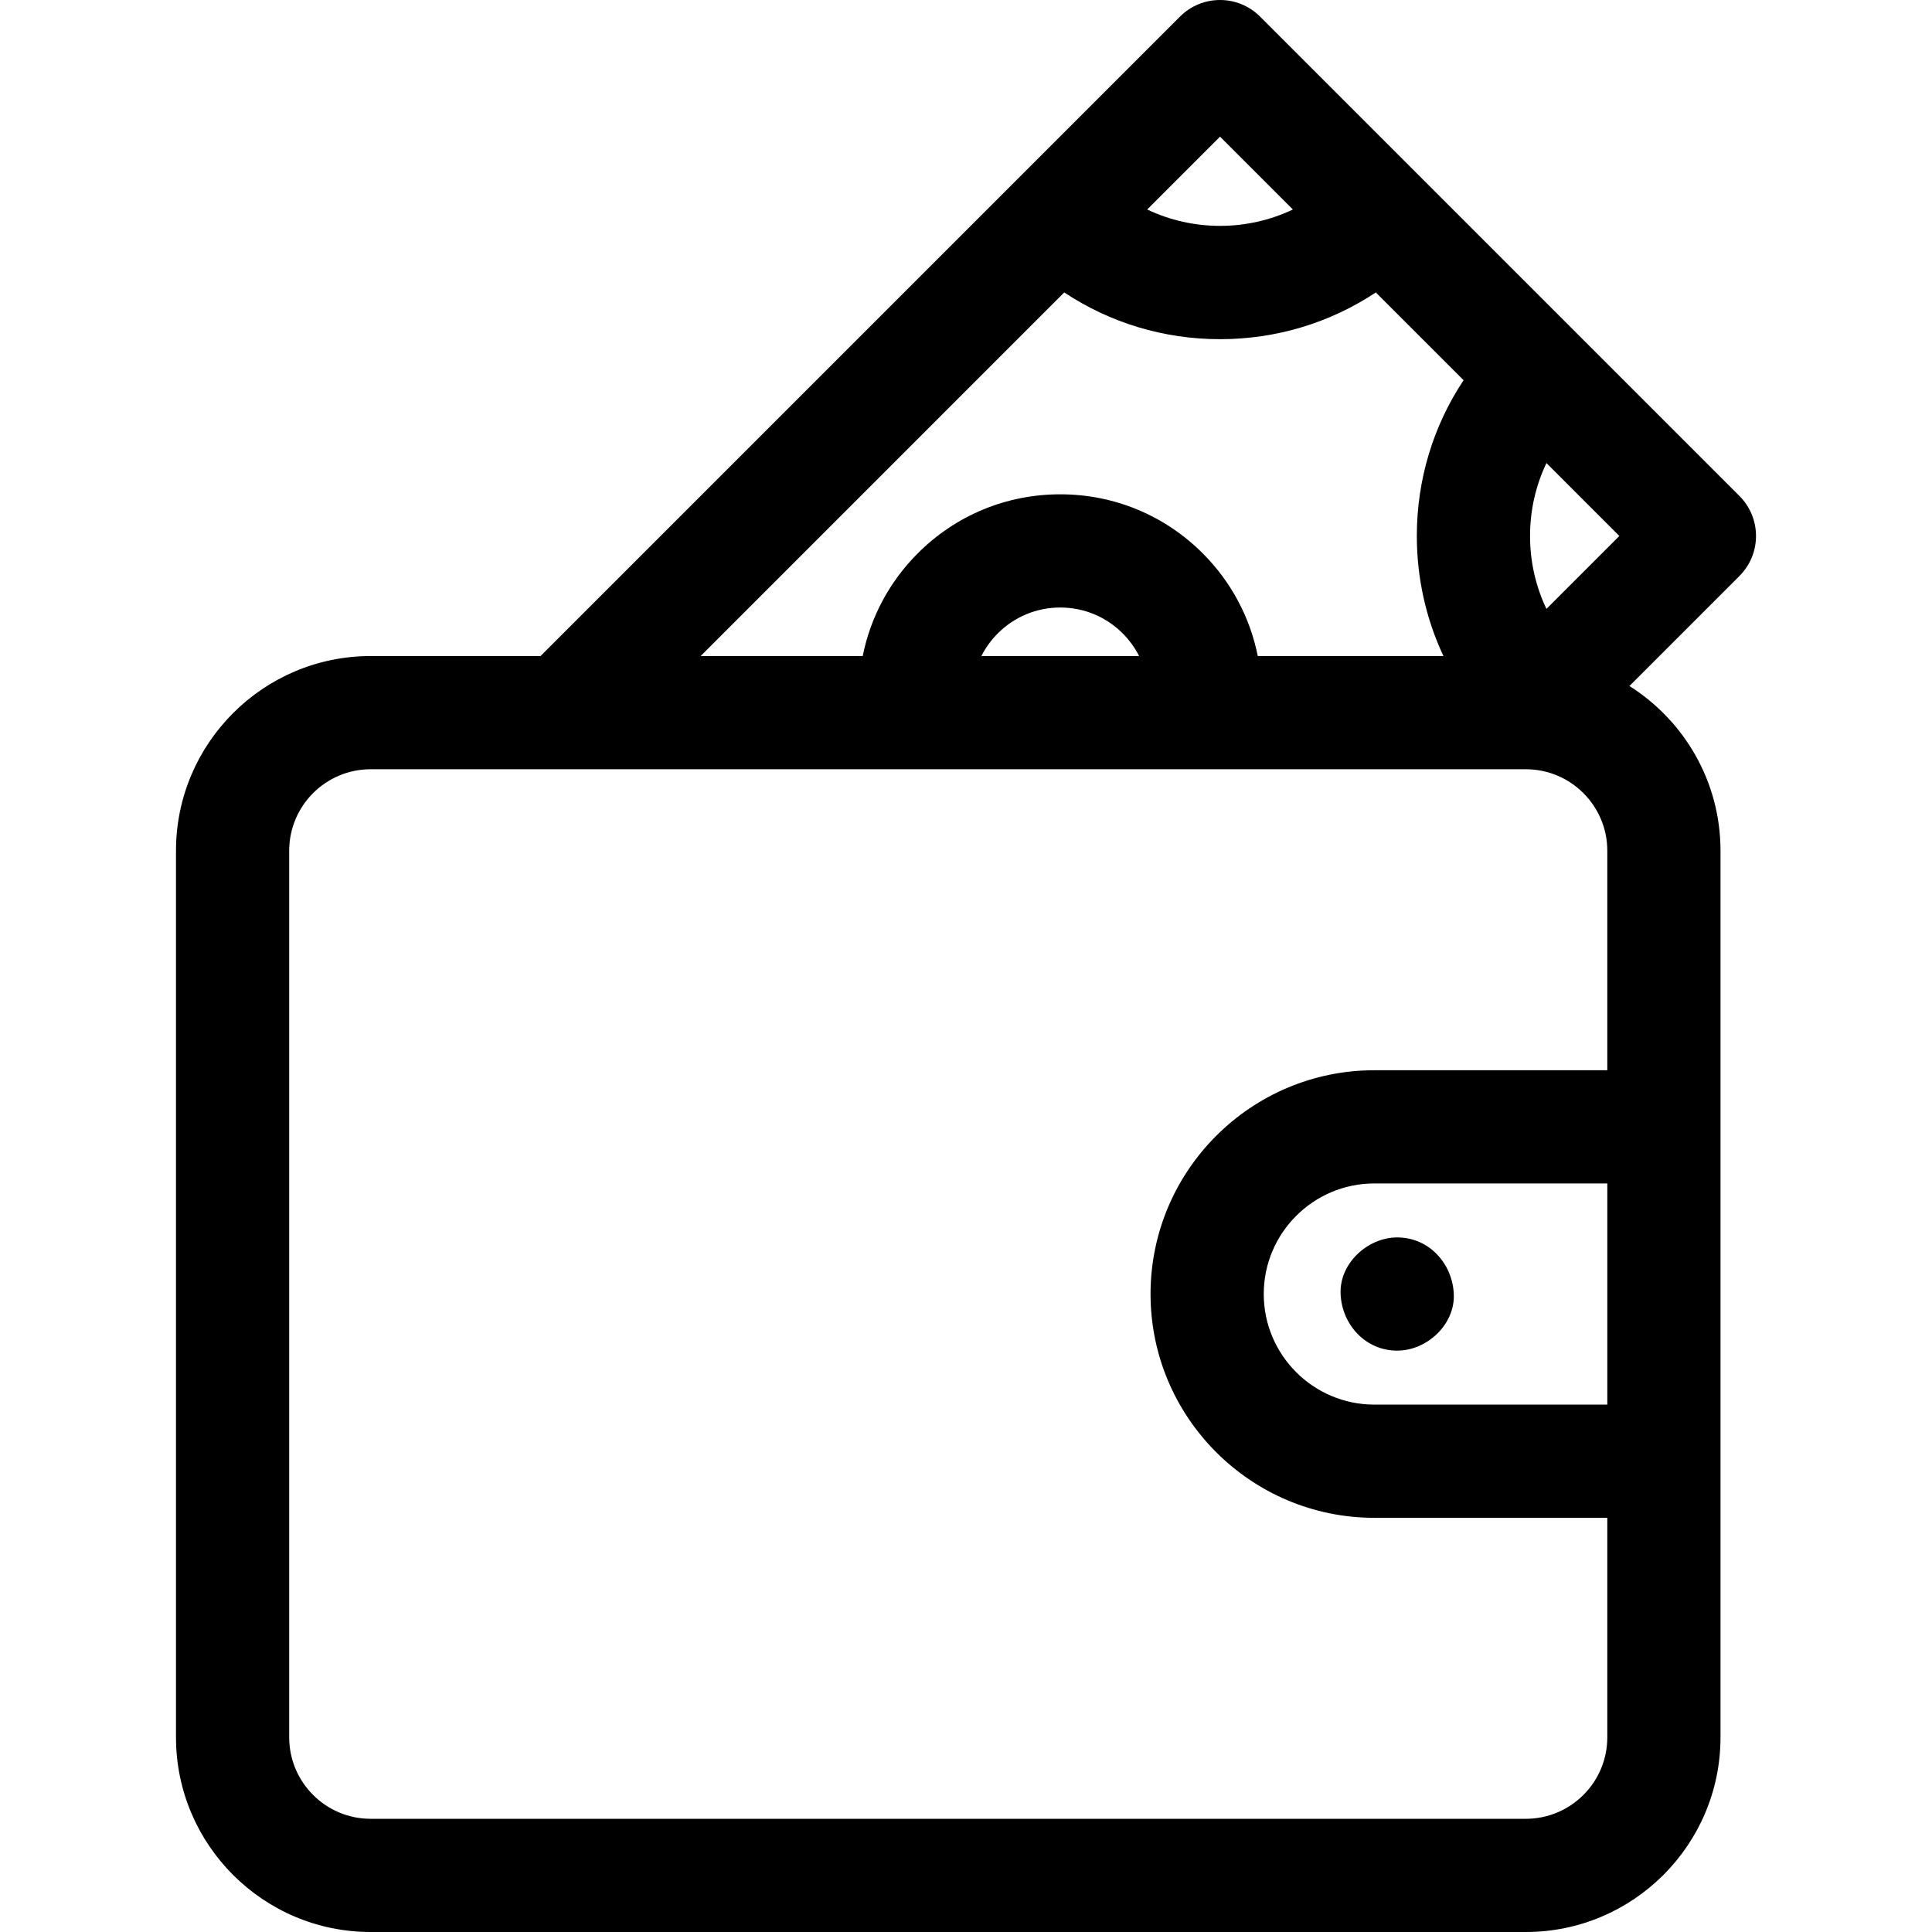<svg id="Layer_1" enable-background="new 0 0 512 512" height="512" viewBox="0 0 512 512" width="512" xmlns="http://www.w3.org/2000/svg"><g><path d="m460.966 131.434-127.04-127.04c-5.857-5.858-15.355-5.858-21.213 0l-169.466 169.466h-45.027c-28.441 0-51.58 23.144-51.58 51.59v234.97c0 28.441 23.139 51.58 51.58 51.58h306.15c28.441 0 51.58-23.139 51.58-51.58v-234.97c0-18.364-9.65-34.506-24.137-43.651l29.153-29.153c5.858-5.857 5.858-15.354 0-21.212zm-137.646-95.22 19.306 19.306c-12.177 5.787-26.434 5.787-38.61-.001zm-41.286 41.285c12.143 8.057 26.381 12.389 41.287 12.389s29.143-4.331 41.285-12.388l23.256 23.256c-8.057 12.143-12.388 26.38-12.388 41.286 0 11.182 2.439 21.989 7.057 31.818h-49.209c-2.036-10.191-7.02-19.65-14.596-27.226-10.083-10.083-23.49-15.636-37.751-15.636-14.262 0-27.669 5.553-37.751 15.636-7.576 7.576-12.561 17.035-14.596 27.227h-42.954zm19.841 96.361h-41.799c1.107-2.192 2.57-4.222 4.361-6.013 4.417-4.417 10.29-6.849 16.538-6.849s12.122 2.433 16.539 6.849c1.79 1.791 3.253 3.821 4.361 6.013zm124.075 286.56c0 11.899-9.681 21.58-21.58 21.58h-306.15c-11.899 0-21.58-9.681-21.58-21.58v-234.97c0-11.905 9.681-21.59 21.58-21.59h306.15c11.899 0 21.58 9.686 21.58 21.59v58.177h-61.74c-32.7 0-59.304 26.604-59.304 59.304s26.604 59.304 59.304 59.304h61.74zm.005-88.185h-61.745c-16.158 0-29.304-13.146-29.304-29.304s13.146-29.304 29.304-29.304h61.745zm-16.131-210.872c-2.845-5.958-4.349-12.523-4.349-19.321 0-6.799 1.504-13.365 4.35-19.323l19.322 19.322z"/><path d="m355.272 342.931c.364 8.127 6.591 15 15 15 7.846 0 15.363-6.899 15-15-.364-8.127-6.591-15-15-15-7.846 0-15.363 6.9-15 15z"/></g></svg>